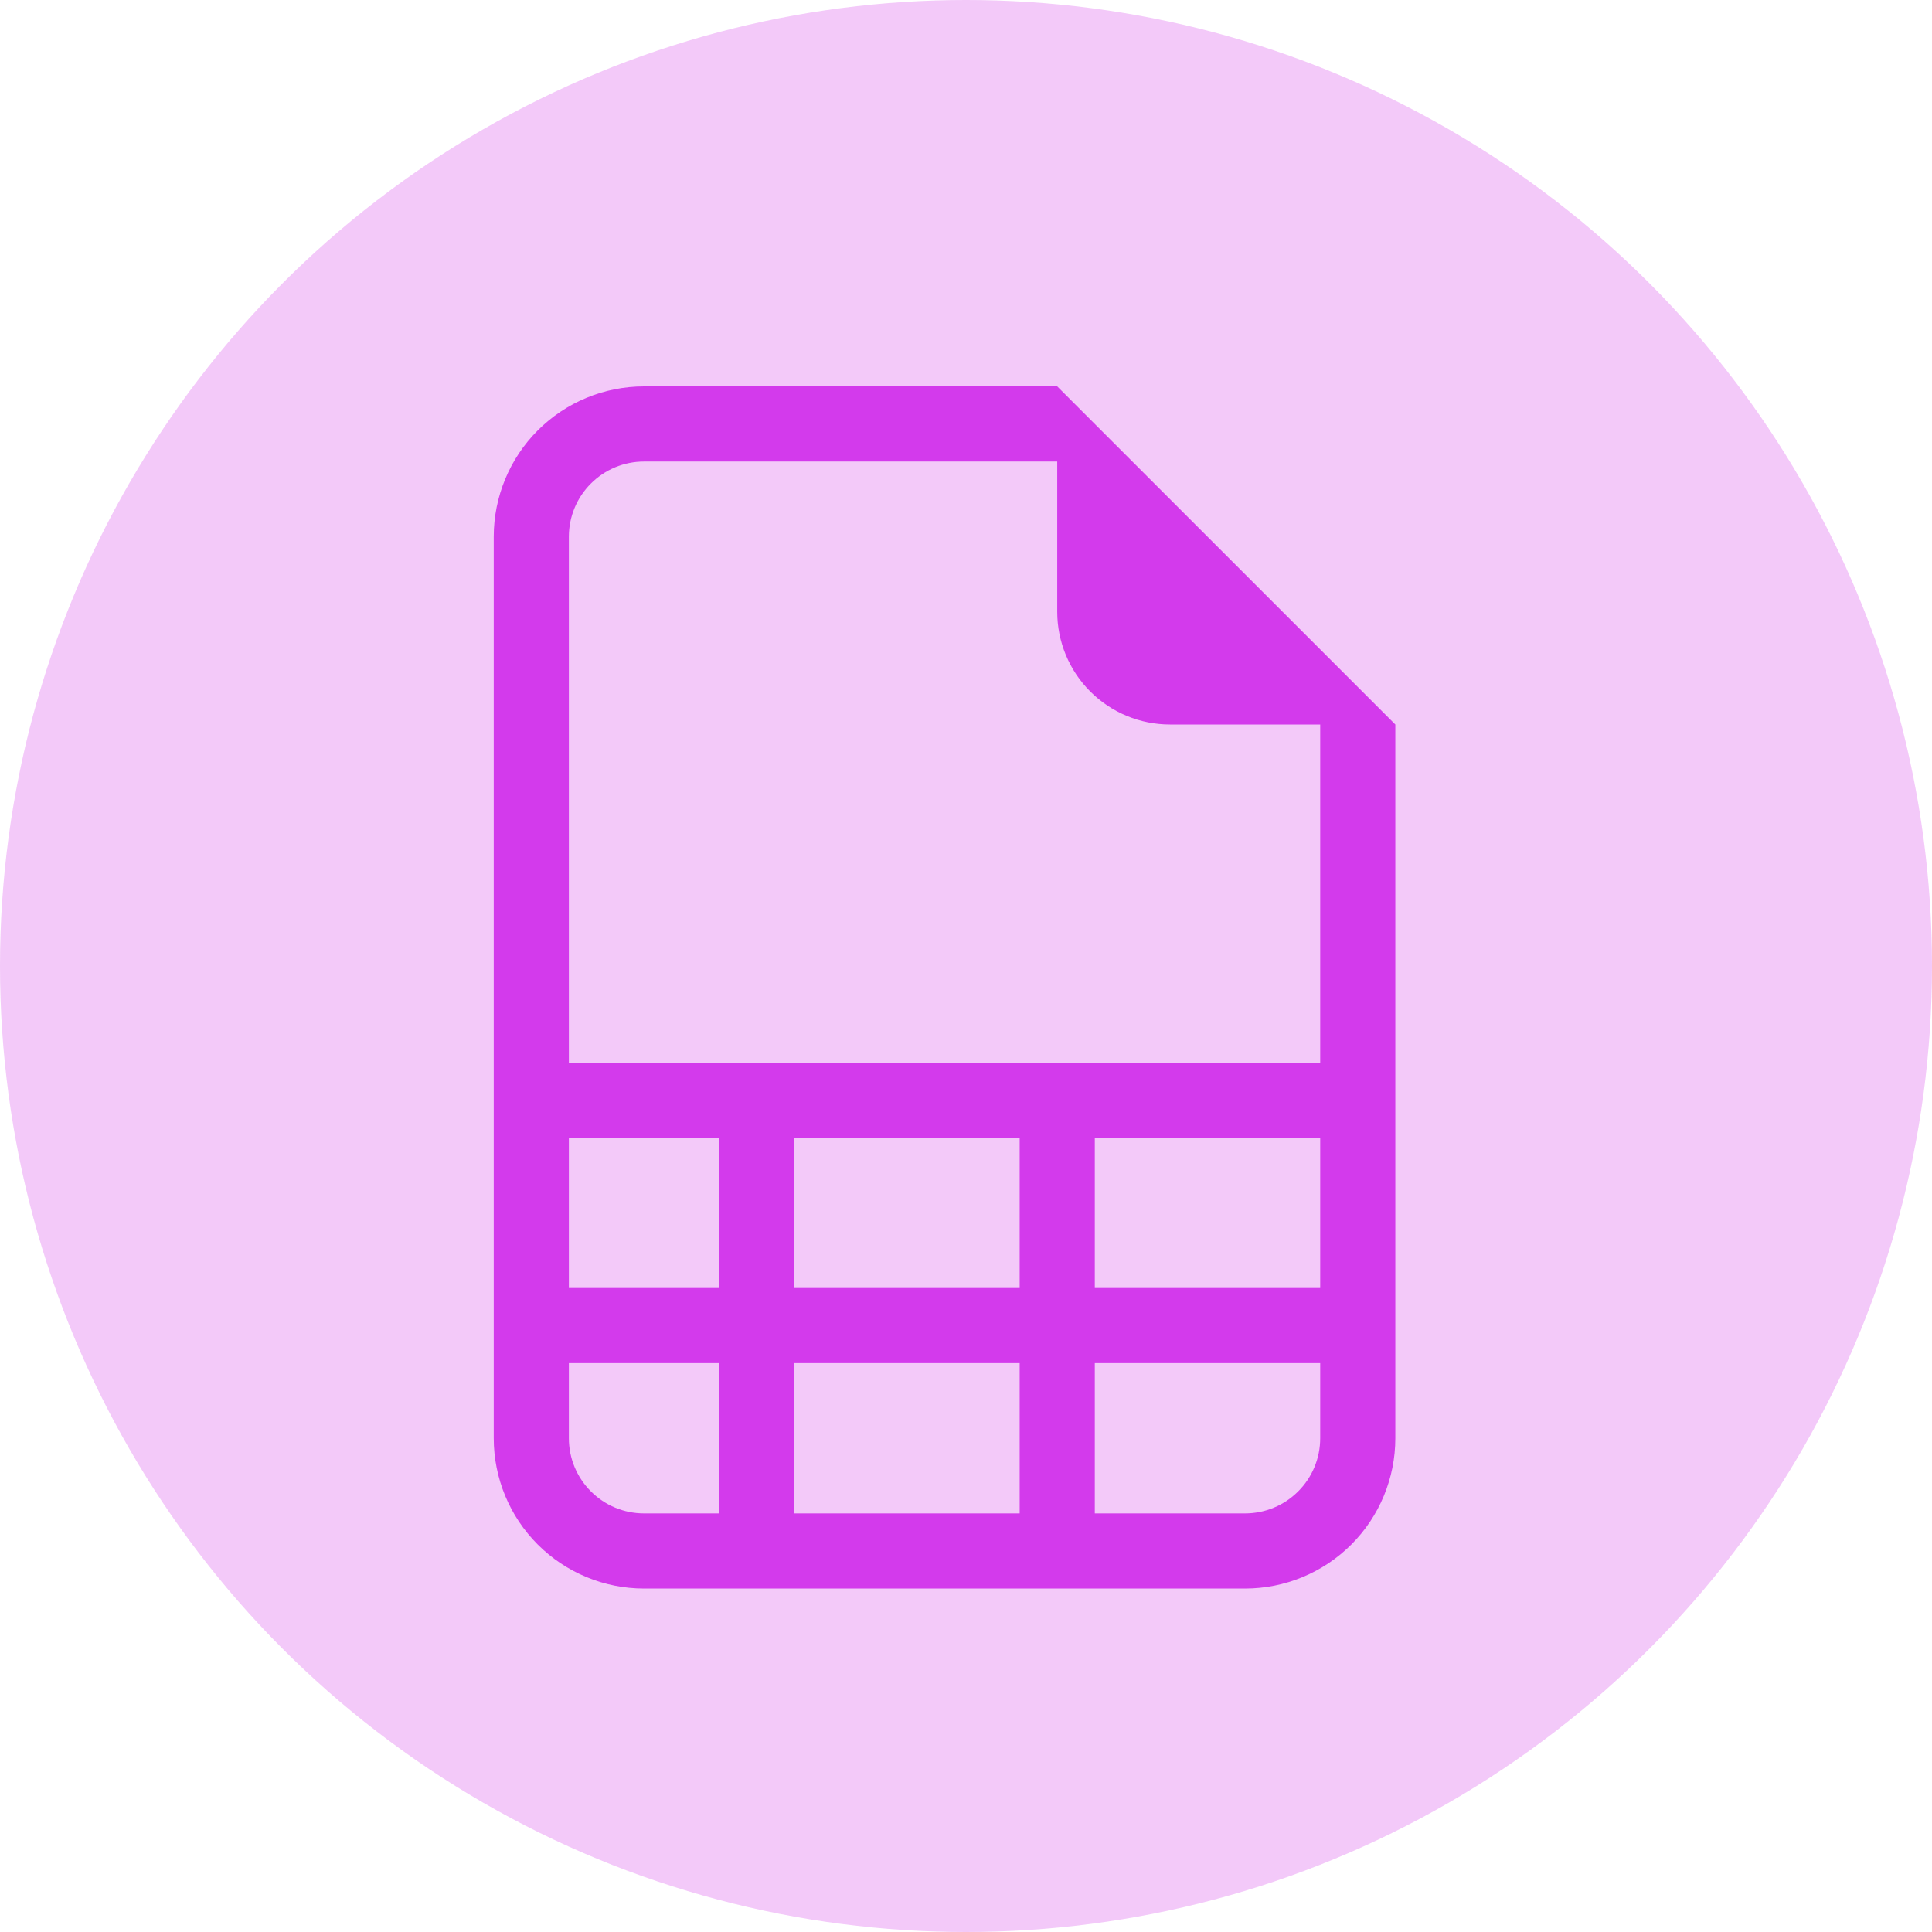 <svg width="45" height="45" viewBox="0 0 45 45" fill="none" xmlns="http://www.w3.org/2000/svg">
<circle cx="22.5" cy="22.5" r="22.5" fill="#D33AEC" fill-opacity="0.27"/>
<path d="M32.5 33.5V16.875L24.625 9H15C14.072 9 13.181 9.369 12.525 10.025C11.869 10.681 11.5 11.572 11.5 12.5V33.5C11.5 34.428 11.869 35.319 12.525 35.975C13.181 36.631 14.072 37 15 37H29C29.928 37 30.819 36.631 31.475 35.975C32.131 35.319 32.5 34.428 32.5 33.5ZM24.625 14.25C24.625 14.946 24.902 15.614 25.394 16.106C25.886 16.598 26.554 16.875 27.25 16.875H30.75V24.75H13.25V12.5C13.25 12.036 13.434 11.591 13.763 11.263C14.091 10.934 14.536 10.75 15 10.75H24.625V14.25ZM13.25 30V26.5H16.75V30H13.25ZM13.25 31.75H16.75V35.25H15C14.536 35.25 14.091 35.066 13.763 34.737C13.434 34.409 13.25 33.964 13.25 33.5V31.75ZM18.5 35.25V31.75H23.75V35.25H18.5ZM25.5 35.25V31.75H30.75V33.5C30.75 33.964 30.566 34.409 30.237 34.737C29.909 35.066 29.464 35.25 29 35.25H25.5ZM30.75 30H25.5V26.5H30.75V30ZM18.5 30V26.5H23.75V30H18.5Z" fill="#D33AEC"/>
</svg>

